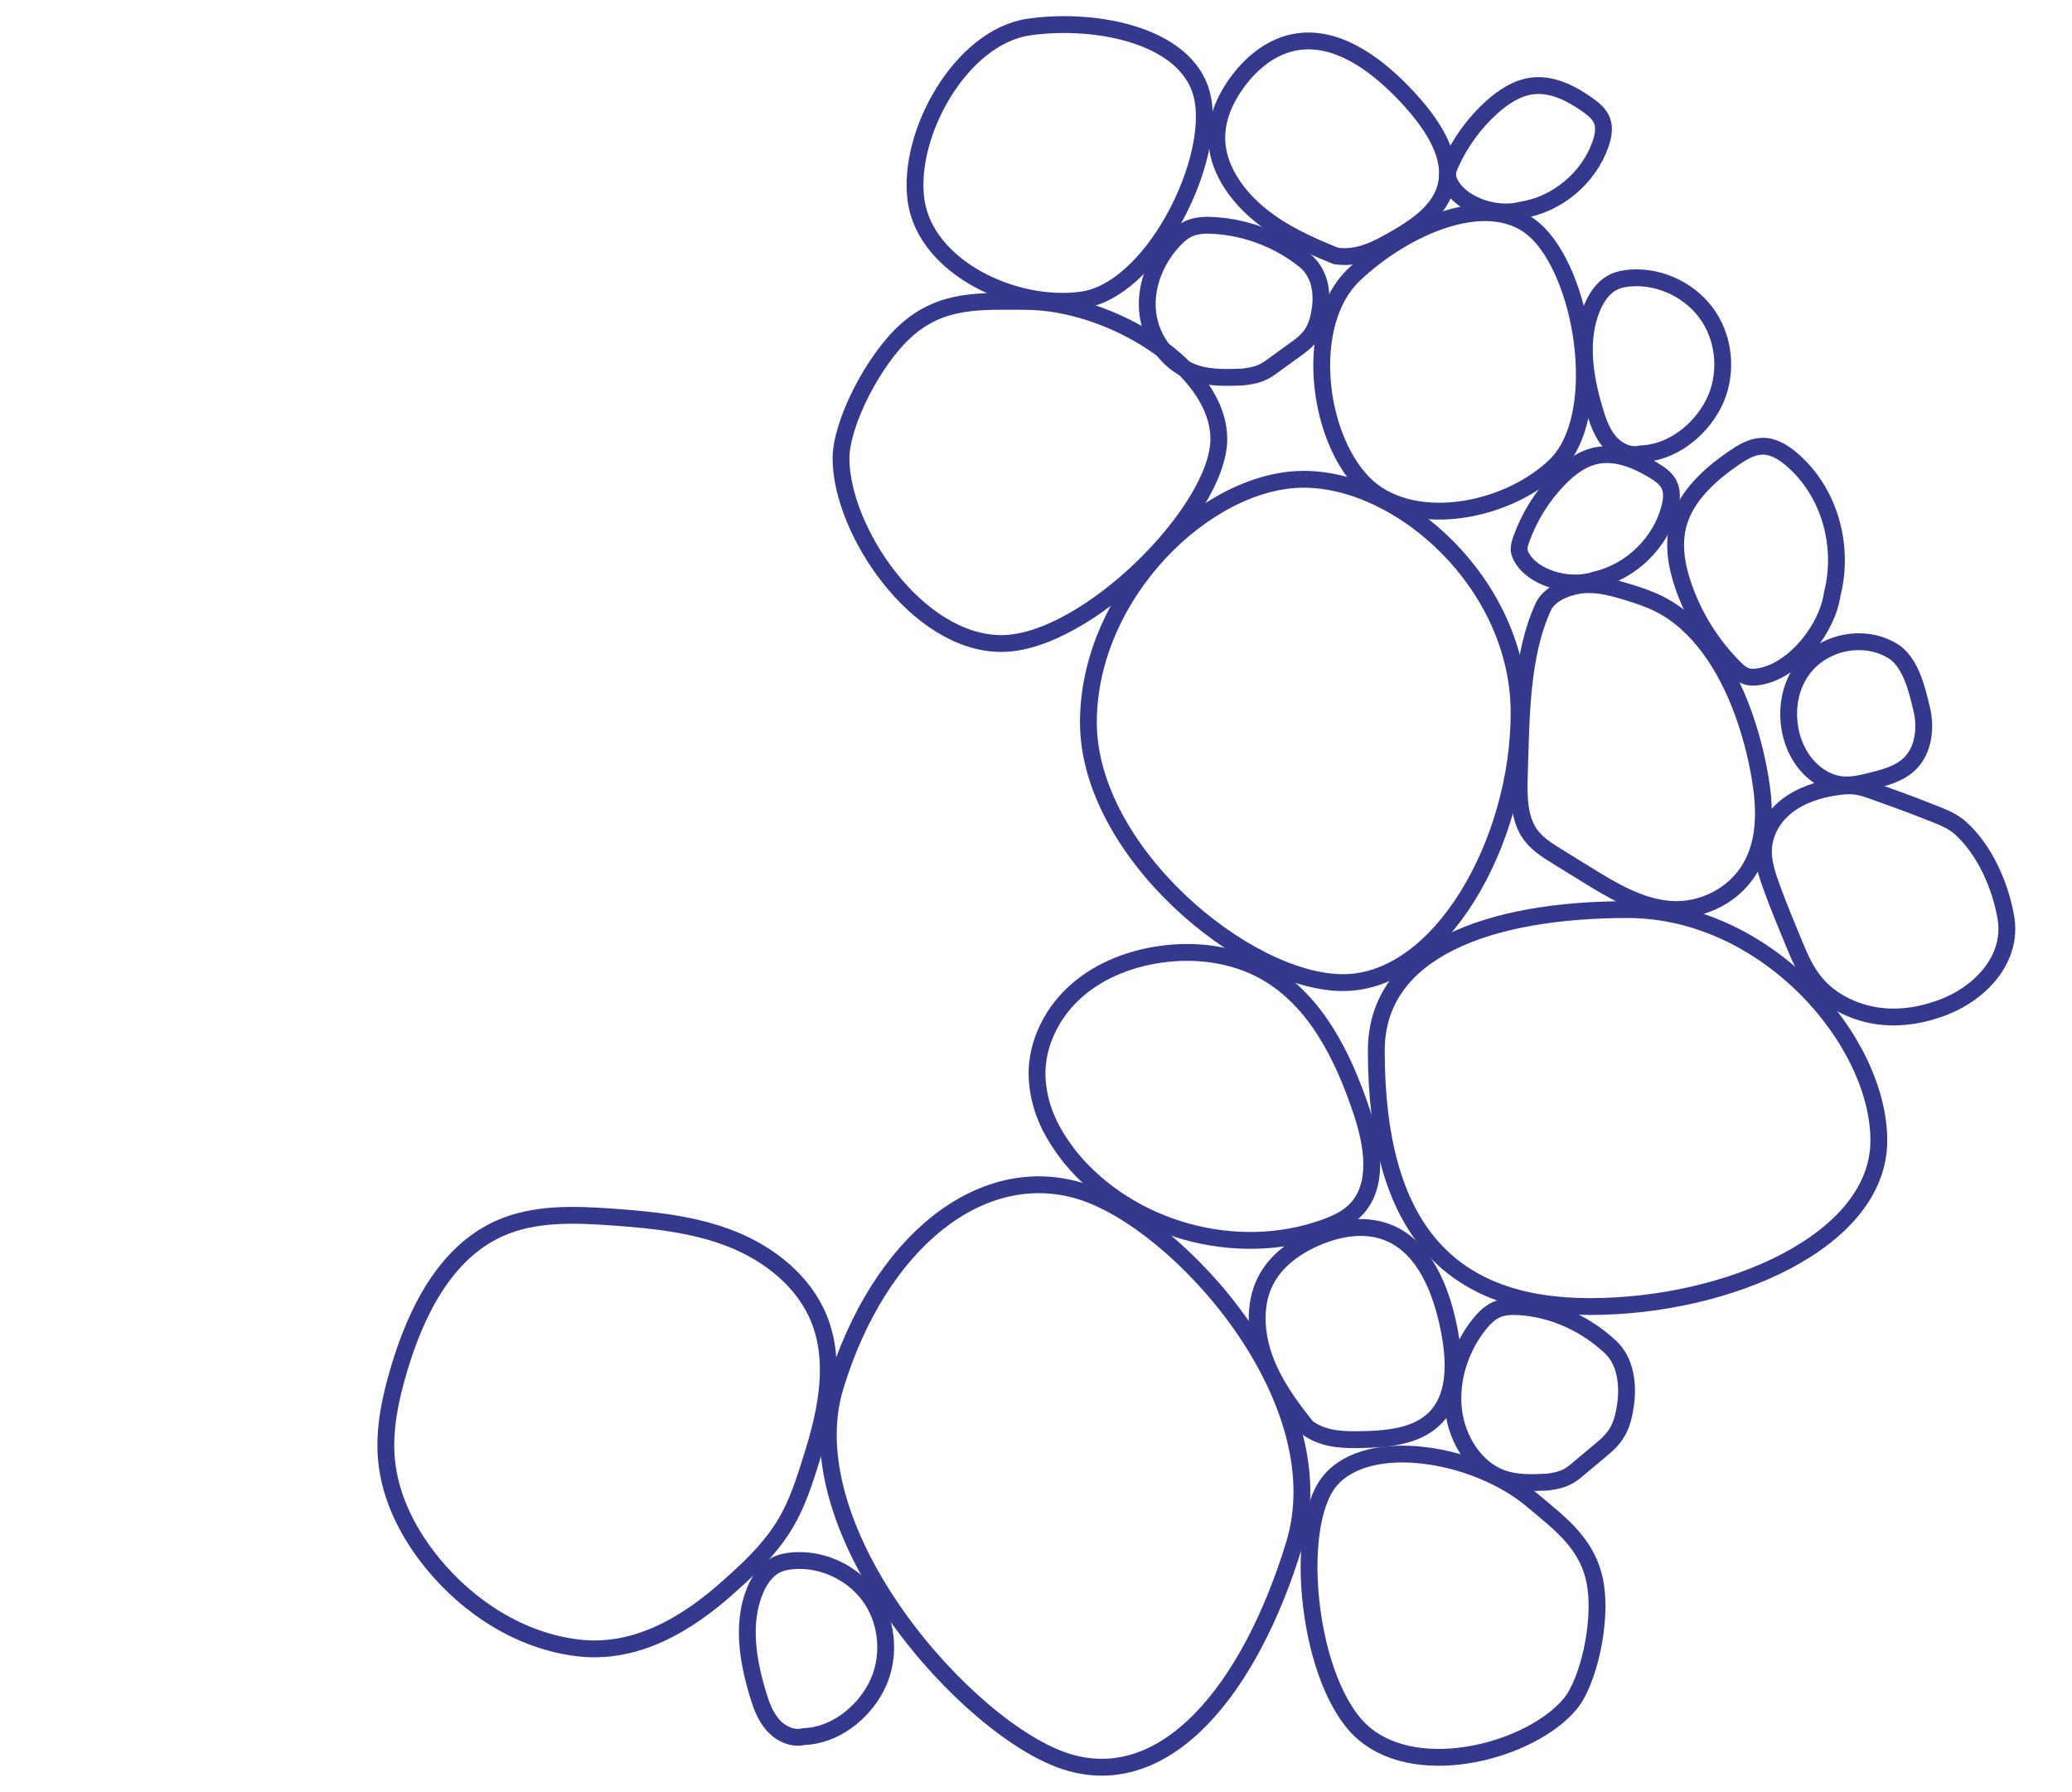 <?xml version="1.0" encoding="utf-8"?>
<!-- Generator: Adobe Illustrator 27.0.0, SVG Export Plug-In . SVG Version: 6.00 Build 0)  -->
<svg version="1.1" xmlns="http://www.w3.org/2000/svg" xmlns:xlink="http://www.w3.org/1999/xlink" x="0px" y="0px"
	 viewBox="0 0 492.05 425.48" style="enable-background:new 0 0 492.05 425.48;" xml:space="preserve">
<style type="text/css">
	.st0{fill:none;stroke:#35398E;stroke-width:4;stroke-linecap:round;stroke-linejoin:round;stroke-miterlimit:10;}
	.st1{fill:none;stroke:#6CC4C7;stroke-width:6.42;stroke-miterlimit:10;}
	.st2{fill:#6CC4C7;}
	.st3{fill:#35398E;}
	.st4{fill:#62388E;}
	.st5{fill:#E83B68;}
	.st6{fill:none;stroke:#35398E;stroke-width:4;stroke-miterlimit:10;}
	.st7{display:none;}
	.st8{display:inline;fill:none;stroke:#6CC4C7;stroke-width:6.42;stroke-miterlimit:10;}
</style>
<g id="Camada_1">
</g>
<g id="Camada_2">
</g>
<g id="original">
	<g>
		<path class="st0" d="M289.44,104.27c0-17.01-25.79-32.7-45.94-32.7c-10.45,0-19.72-0.76-28.26,6.86
			c-7.93,7.07-15.52,22.22-15.52,30.41c0,17.01,17.96,43.97,38.11,43.97S289.44,121.28,289.44,104.27z"/>
		<path class="st0" d="M360.75,169.3c0-30.65-28.05-55.49-51.14-55.49s-51.14,27.08-51.14,57.72s37.37,61.8,60.47,61.8
			C342.03,233.34,360.75,199.95,360.75,169.3z"/>
		<path class="st0" d="M173.48,376.4c13.11-11.58,15.3-17.21,19.71-31.56c3.17-10.29,5.35-21.64,1.33-31.63
			c-3.6-8.96-11.81-15.45-20.76-19s-18.69-4.52-28.29-5.21c-9.08-0.65-18.58-1.01-26.9,2.72c-12.82,5.76-19.76,19.79-23.78,33.3
			c-2.1,7.04-3.69,14.38-3,21.7c0.86,9.02,5.19,17.45,10.91,24.46c8.66,10.62,21.04,18.54,34.61,20.13
			C150.89,392.91,163.09,385.85,173.48,376.4"/>
		<path class="st0" d="M244.33,6.42c-16.13,2.33-29.04,25.43-26.78,41.24c2.26,15.8,23.38,25.89,39.51,23.56
			s30.98-31.13,28.71-46.93S260.47,4.09,244.33,6.42z"/>
		<path class="st0" d="M254.2,274.87c-4.35-5.55-7.27-11.08-7.86-18.12c-0.64-7.69,2.86-15.4,8.45-20.7
			c5.58-5.3,13.05-8.32,20.65-9.42c8.53-1.24,17.55-0.09,25.07,4.15c11.98,6.77,18.54,20.2,22.89,33.3
			c2.6,7.84,4.23,17.63-1.66,23.4c-1.97,1.93-4.56,3.11-7.16,4.04C293.65,299.07,268.36,292.09,254.2,274.87"/>
		<path class="st0" d="M253.47,418.38c23.45,7.2,43.4-17.22,53.9-51.69c10.5-34.47-27.32-76.64-50.76-83.85
			s-47.76,11.93-58.26,46.39C187.85,363.7,230.03,411.17,253.47,418.38z"/>
		<path class="st0" d="M310.39,338.95c3.46,2.59,7.7,2.95,11.68,2.91c6.97-0.08,14.72-0.51,19.28-5.73
			c4.64-5.33,4.17-13.67,2.68-20.94c-1.81-8.83-5.6-18.49-13.64-22.19c-5.72-2.64-12.28-1.53-17.84,0.88
			c-5.01,2.17-9.73,5.55-12.16,10.56c-2.67,5.5-2.23,12.35-0.02,18.33S306.39,333.99,310.39,338.95"/>
		<path class="st0" d="M315.84,351.62c9.14-10.94,34.67-6.64,48.02,4.61c6.92,5.83,13.47,10.52,15.04,20.19
			c1.45,8.98-1.66,22.96-6.06,28.23c-9.14,10.94-35.53,18.27-48.88,7.02C310.6,400.42,306.7,362.57,315.84,351.62z"/>
		<path class="st0" d="M446.18,270.84c0,23.8-35.65,39.41-68.61,39.41s-50.73-18.04-50.73-60.78c0-23.8,26.72-33.48,59.67-33.48
			S446.18,247.04,446.18,270.84z"/>
		<path class="st0" d="M366.63,143.8c-5.56,11.85-5.37,26.89-5.83,40.39c-0.16,4.59-0.07,9.44,2.01,13.03
			c1.63,2.81,4.27,4.47,6.83,6.05c2.3,1.42,4.61,2.84,6.91,4.27c6.34,3.92,12.91,7.91,20.3,8.4c7.39,0.49,15.89-3.41,19.68-11.52
			c2.87-6.13,2.53-13.32,1.45-19.76c-0.92-5.45-2.32-10.74-4.16-15.75c-4.05-10.99-10.59-20.91-19.9-25.54
			c-2.33-1.16-4.79-1.97-7.25-2.73c-3.23-1-6.52-1.92-9.95-1.81C373.29,138.96,368.41,140.51,366.63,143.8"/>
		<path class="st0" d="M294.9,89.54c2.78-0.3,4.67-0.72,6.79-2.26c2.19-1.59,4.38-3.17,6.57-4.76c3.34-2.42,4.54-4.68,5.19-8.68
			c0.73-4.42-0.05-9.12-3.6-11.99c-6.03-4.87-13.68-7.83-21.51-8.31c-2-0.12-4.08-0.08-5.91,0.71c-1.52,0.66-2.77,1.79-3.88,3
			c-4.3,4.71-6.78,11.13-5.95,17.37s5.26,12.1,11.42,14.06C287.51,89.79,291.25,89.67,294.9,89.54"/>
		<path class="st0" d="M190.87,412.37c7.22-0.24,13.89-5.36,17.22-11.79s2.92-14.66-1.03-20.73c-3.95-6.07-11.29-9.74-18.49-9.26
			c-1.47,0.1-2.96,0.37-4.28,1.03c-2.36,1.2-3.93,3.55-4.96,6c-3.19,7.65-1.8,16.43,0.57,24.38c0.8,2.68,1.74,5.4,3.56,7.51
			C185.28,411.64,188.17,413.04,190.87,412.37"/>
		<path class="st0" d="M321.46,65.32c-11.77,11.32-8.89,37.66,2.1,49.19s34.01,7.4,45.78-3.92s7.17-43.42-3.83-54.95
			S333.23,54,321.46,65.32z"/>
		<path class="st0" d="M378.91,137.68c8.38-1.91,15.42-8.73,17.59-17.03c0.47-1.81,0.71-3.81-0.1-5.51
			c-0.75-1.56-2.27-2.6-3.76-3.49c-4.06-2.43-8.78-4.38-13.41-3.48c-3.59,0.7-6.63,3.05-9.16,5.68c-3.91,4.06-6.94,8.95-8.82,14.26
			c-0.3,0.84-0.57,1.73-0.47,2.62c0.1,0.87,0.56,1.66,1.07,2.38C365.24,137.82,373.46,139.59,378.91,137.68"/>
		<path class="st0" d="M367.41,351.94c2.78-0.36,4.67-0.85,6.8-2.64c2.19-1.84,4.39-3.68,6.58-5.52c3.35-2.81,4.55-5.43,5.22-10.06
			c0.74-5.12-0.03-10.56-3.56-13.86c-6.02-5.62-13.66-9.02-21.49-9.56c-2-0.14-4.08-0.08-5.91,0.84c-1.52,0.77-2.78,2.08-3.88,3.48
			c-4.31,5.46-6.81,12.9-6,20.12c0.81,7.22,5.23,13.98,11.38,16.24C360.01,352.26,363.76,352.11,367.41,351.94"/>
		<path class="st0" d="M459.45,239.89c-4.45,1.46-9.42,2.08-14.43,1.2c-5.01-0.88-10.06-3.36-13.47-7.2
			c-2.68-3.01-4.19-6.63-5.65-10.17c-1.77-4.29-3.55-8.58-5.13-12.91c-1.01-2.77-1.95-5.6-2-8.38c-0.07-4.37,2.13-8.3,5.48-10.95
			s7.76-4.1,12.37-4.7c1.31-0.17,2.66-0.28,4.03-0.1c1.49,0.19,2.95,0.71,4.4,1.23c4.12,1.46,8.23,2.93,12.3,4.56
			c2.84,1.15,5.94,2.1,8.21,4.15c5.96,5.38,9.55,13.97,10.8,21.34C478.05,228.03,469.79,236.72,459.45,239.89"/>
		<path class="st0" d="M389.65,107.78c7.22-0.24,13.89-5.36,17.22-11.79c3.33-6.43,2.92-14.66-1.03-20.73
			c-3.95-6.07-11.29-9.74-18.49-9.26c-1.47,0.1-2.96,0.37-4.28,1.03c-2.36,1.2-3.93,3.55-4.96,6c-3.19,7.65-1.8,16.43,0.57,24.38
			c0.8,2.68,1.74,5.4,3.56,7.51S386.95,108.46,389.65,107.78"/>
		<path class="st0" d="M317.27,60.78c4.56,0.67,8.58-1.06,12.14-3.02c6.23-3.43,12.98-7.56,14.16-14.46
			c1.21-7.03-3.86-14.31-9.25-20.14c-6.55-7.07-15.34-13.94-24.64-13.41c-6.62,0.38-11.91,4.54-15.57,9.39
			c-3.3,4.37-5.67,9.69-5.06,15.37c0.66,6.24,4.87,12.19,10.19,16.51C304.55,55.35,310.91,58.24,317.27,60.78"/>
		<path class="st0" d="M435.11,141.06c3.02-11.87-0.93-24.75-9.86-32.17c-1.95-1.62-4.28-3.04-6.91-2.93
			c-2.43,0.1-4.69,1.48-6.76,2.91c-5.63,3.89-11.11,8.89-12.96,15.37c-1.43,5.02-0.47,10.25,1.17,14.98
			c2.53,7.3,6.67,13.93,12.06,19.32c0.86,0.86,1.78,1.7,2.95,2.06c1.15,0.35,2.43,0.21,3.65-0.06
			C426.48,158.77,433.98,149.15,435.11,141.06"/>
		<path class="st0" d="M450.11,154.99c3.87,3.03,5.17,8.93,6.24,13.36c1.08,4.43,0.47,9.61-2.63,12.81
			c-2.37,2.45-5.74,3.37-8.96,4.19c-2.64,0.67-5.35,1.33-8.03,0.91c-2.42-0.39-4.66-1.65-6.5-3.35c-6.23-5.74-7.31-16.74-2.33-23.73
			C432.89,152.17,443.17,150.24,450.11,154.99"/>
		<path class="st0" d="M361.24,49.89c8.49-1.29,16.04-7.58,18.86-15.72c0.62-1.78,1.01-3.76,0.34-5.52
			c-0.62-1.62-2.05-2.77-3.46-3.77c-3.85-2.73-8.39-5.04-13.07-4.48c-3.62,0.44-6.84,2.56-9.57,5c-4.21,3.77-7.61,8.44-9.91,13.61
			c-0.37,0.82-0.71,1.69-0.68,2.58c0.03,0.88,0.42,1.71,0.88,2.46C347.63,49.01,355.67,51.39,361.24,49.89"/>
	</g>
</g>
<g id="inv_x5F_vertical">
</g>
<g id="Camada_9">
</g>
<g id="inv_x5F_horiz">
</g>
<g id="inv_x5F_horiz_x5F_vert">
</g>
<g id="Camada_4">
</g>
<g id="Camada_5">
</g>
</svg>
